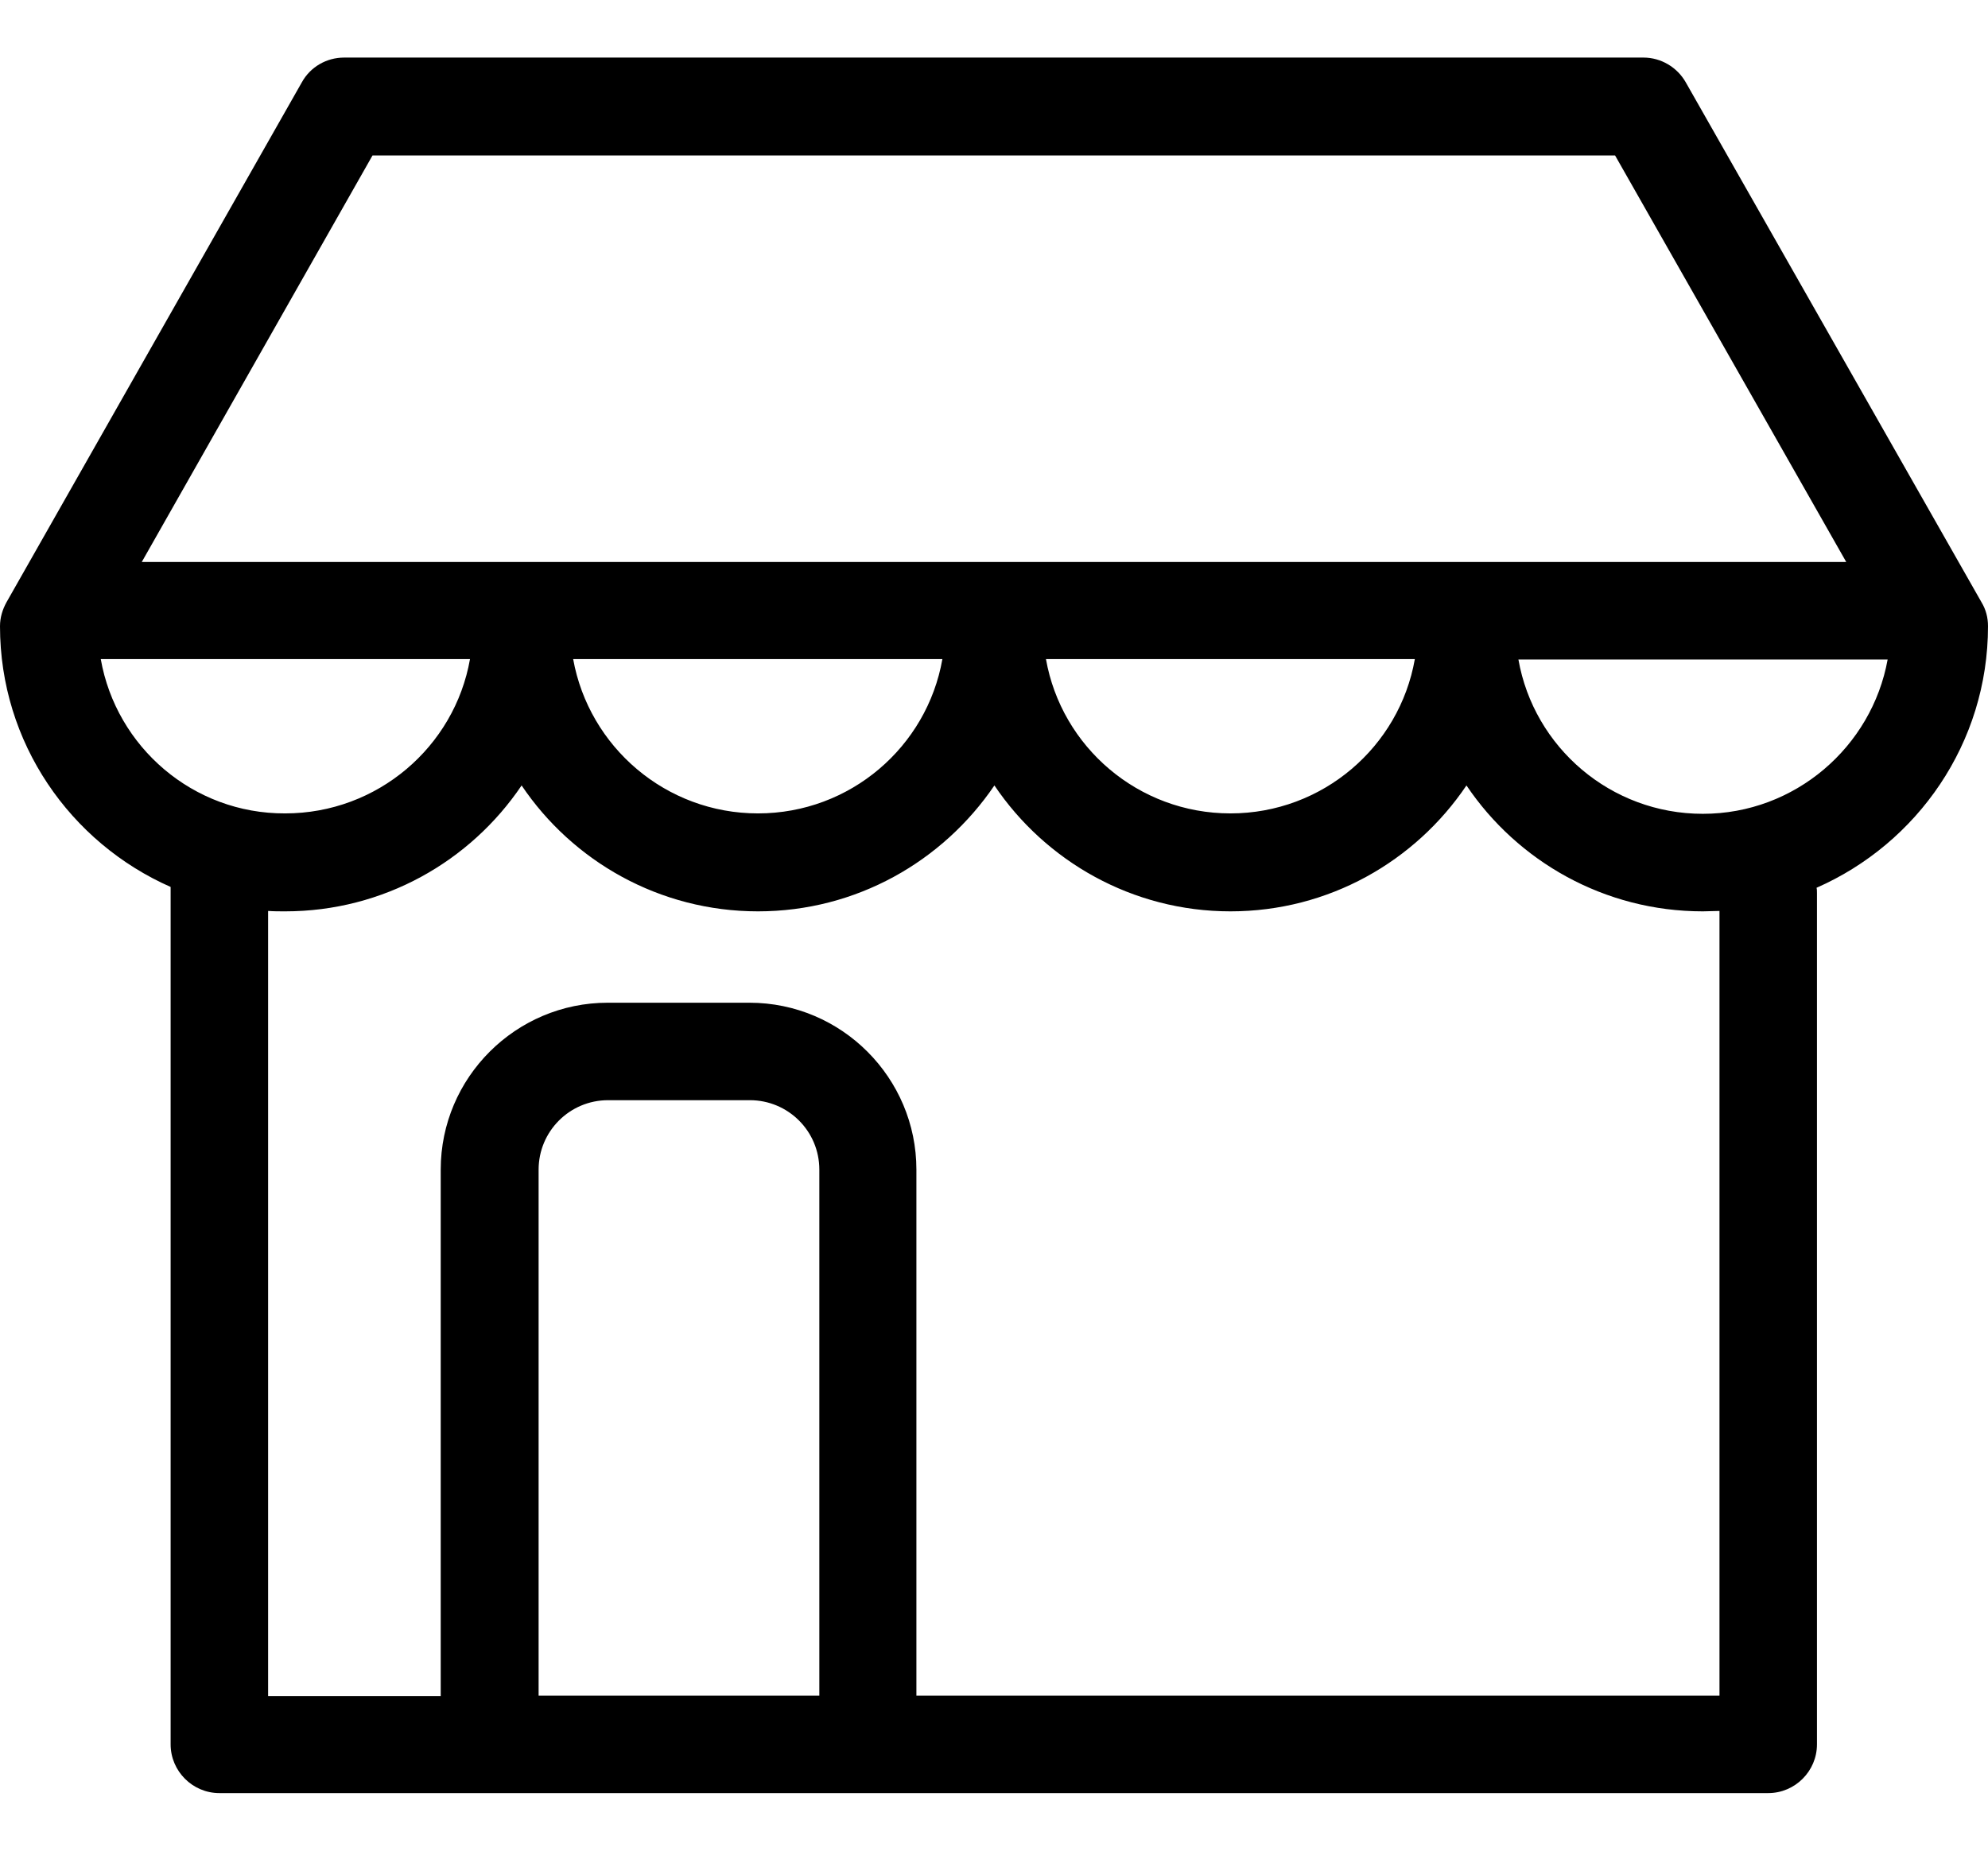 <svg width="29" height="27" viewBox="0 0 29 27" fill="none" xmlns="http://www.w3.org/2000/svg">
<path d="M29 9.136C29 9.011 28.97 8.893 28.905 8.786L24.591 1.201C24.467 0.982 24.23 0.84 23.975 0.84H5.019C4.764 0.84 4.527 0.976 4.403 1.201L0.095 8.786C0.036 8.893 0 9.011 0 9.136C0 10.836 1.025 12.294 2.489 12.94V25.449C2.489 25.84 2.809 26.16 3.2 26.16H7.129C7.134 26.16 7.14 26.16 7.146 26.16H12.657C12.663 26.16 12.669 26.16 12.675 26.16H25.794C26.185 26.16 26.505 25.84 26.505 25.449V13.029C26.505 12.999 26.505 12.976 26.499 12.952C27.969 12.306 29 10.842 29 9.136ZM5.434 2.268H23.56L26.932 8.199H2.068L5.434 2.268ZM20.639 9.616C20.414 10.896 19.294 11.867 17.949 11.867C16.604 11.867 15.484 10.896 15.258 9.616H20.639ZM13.747 9.616C13.522 10.896 12.402 11.867 11.057 11.867C9.712 11.867 8.592 10.896 8.361 9.616H13.747ZM1.47 9.616H6.856C6.631 10.896 5.505 11.867 4.16 11.867C2.815 11.873 1.695 10.896 1.47 9.616ZM11.946 24.738H7.857V17.064C7.857 16.507 8.308 16.051 8.871 16.051H10.939C11.496 16.051 11.952 16.501 11.952 17.064V24.738H11.946ZM25.083 24.738H13.368V17.064C13.368 15.725 12.278 14.629 10.933 14.629H8.865C7.526 14.629 6.429 15.719 6.429 17.064V24.744H3.911V13.29C3.994 13.296 4.077 13.296 4.16 13.296C5.594 13.296 6.862 12.567 7.609 11.459C8.355 12.567 9.623 13.296 11.057 13.296C12.491 13.296 13.753 12.567 14.506 11.459C15.253 12.567 16.521 13.296 17.949 13.296C19.383 13.296 20.645 12.567 21.392 11.459C22.138 12.567 23.406 13.296 24.84 13.296C24.923 13.296 25 13.29 25.083 13.29V24.738ZM24.84 11.873C23.495 11.873 22.375 10.902 22.15 9.622H27.536C27.305 10.896 26.185 11.873 24.84 11.873Z" fill="black"/>
</svg>
